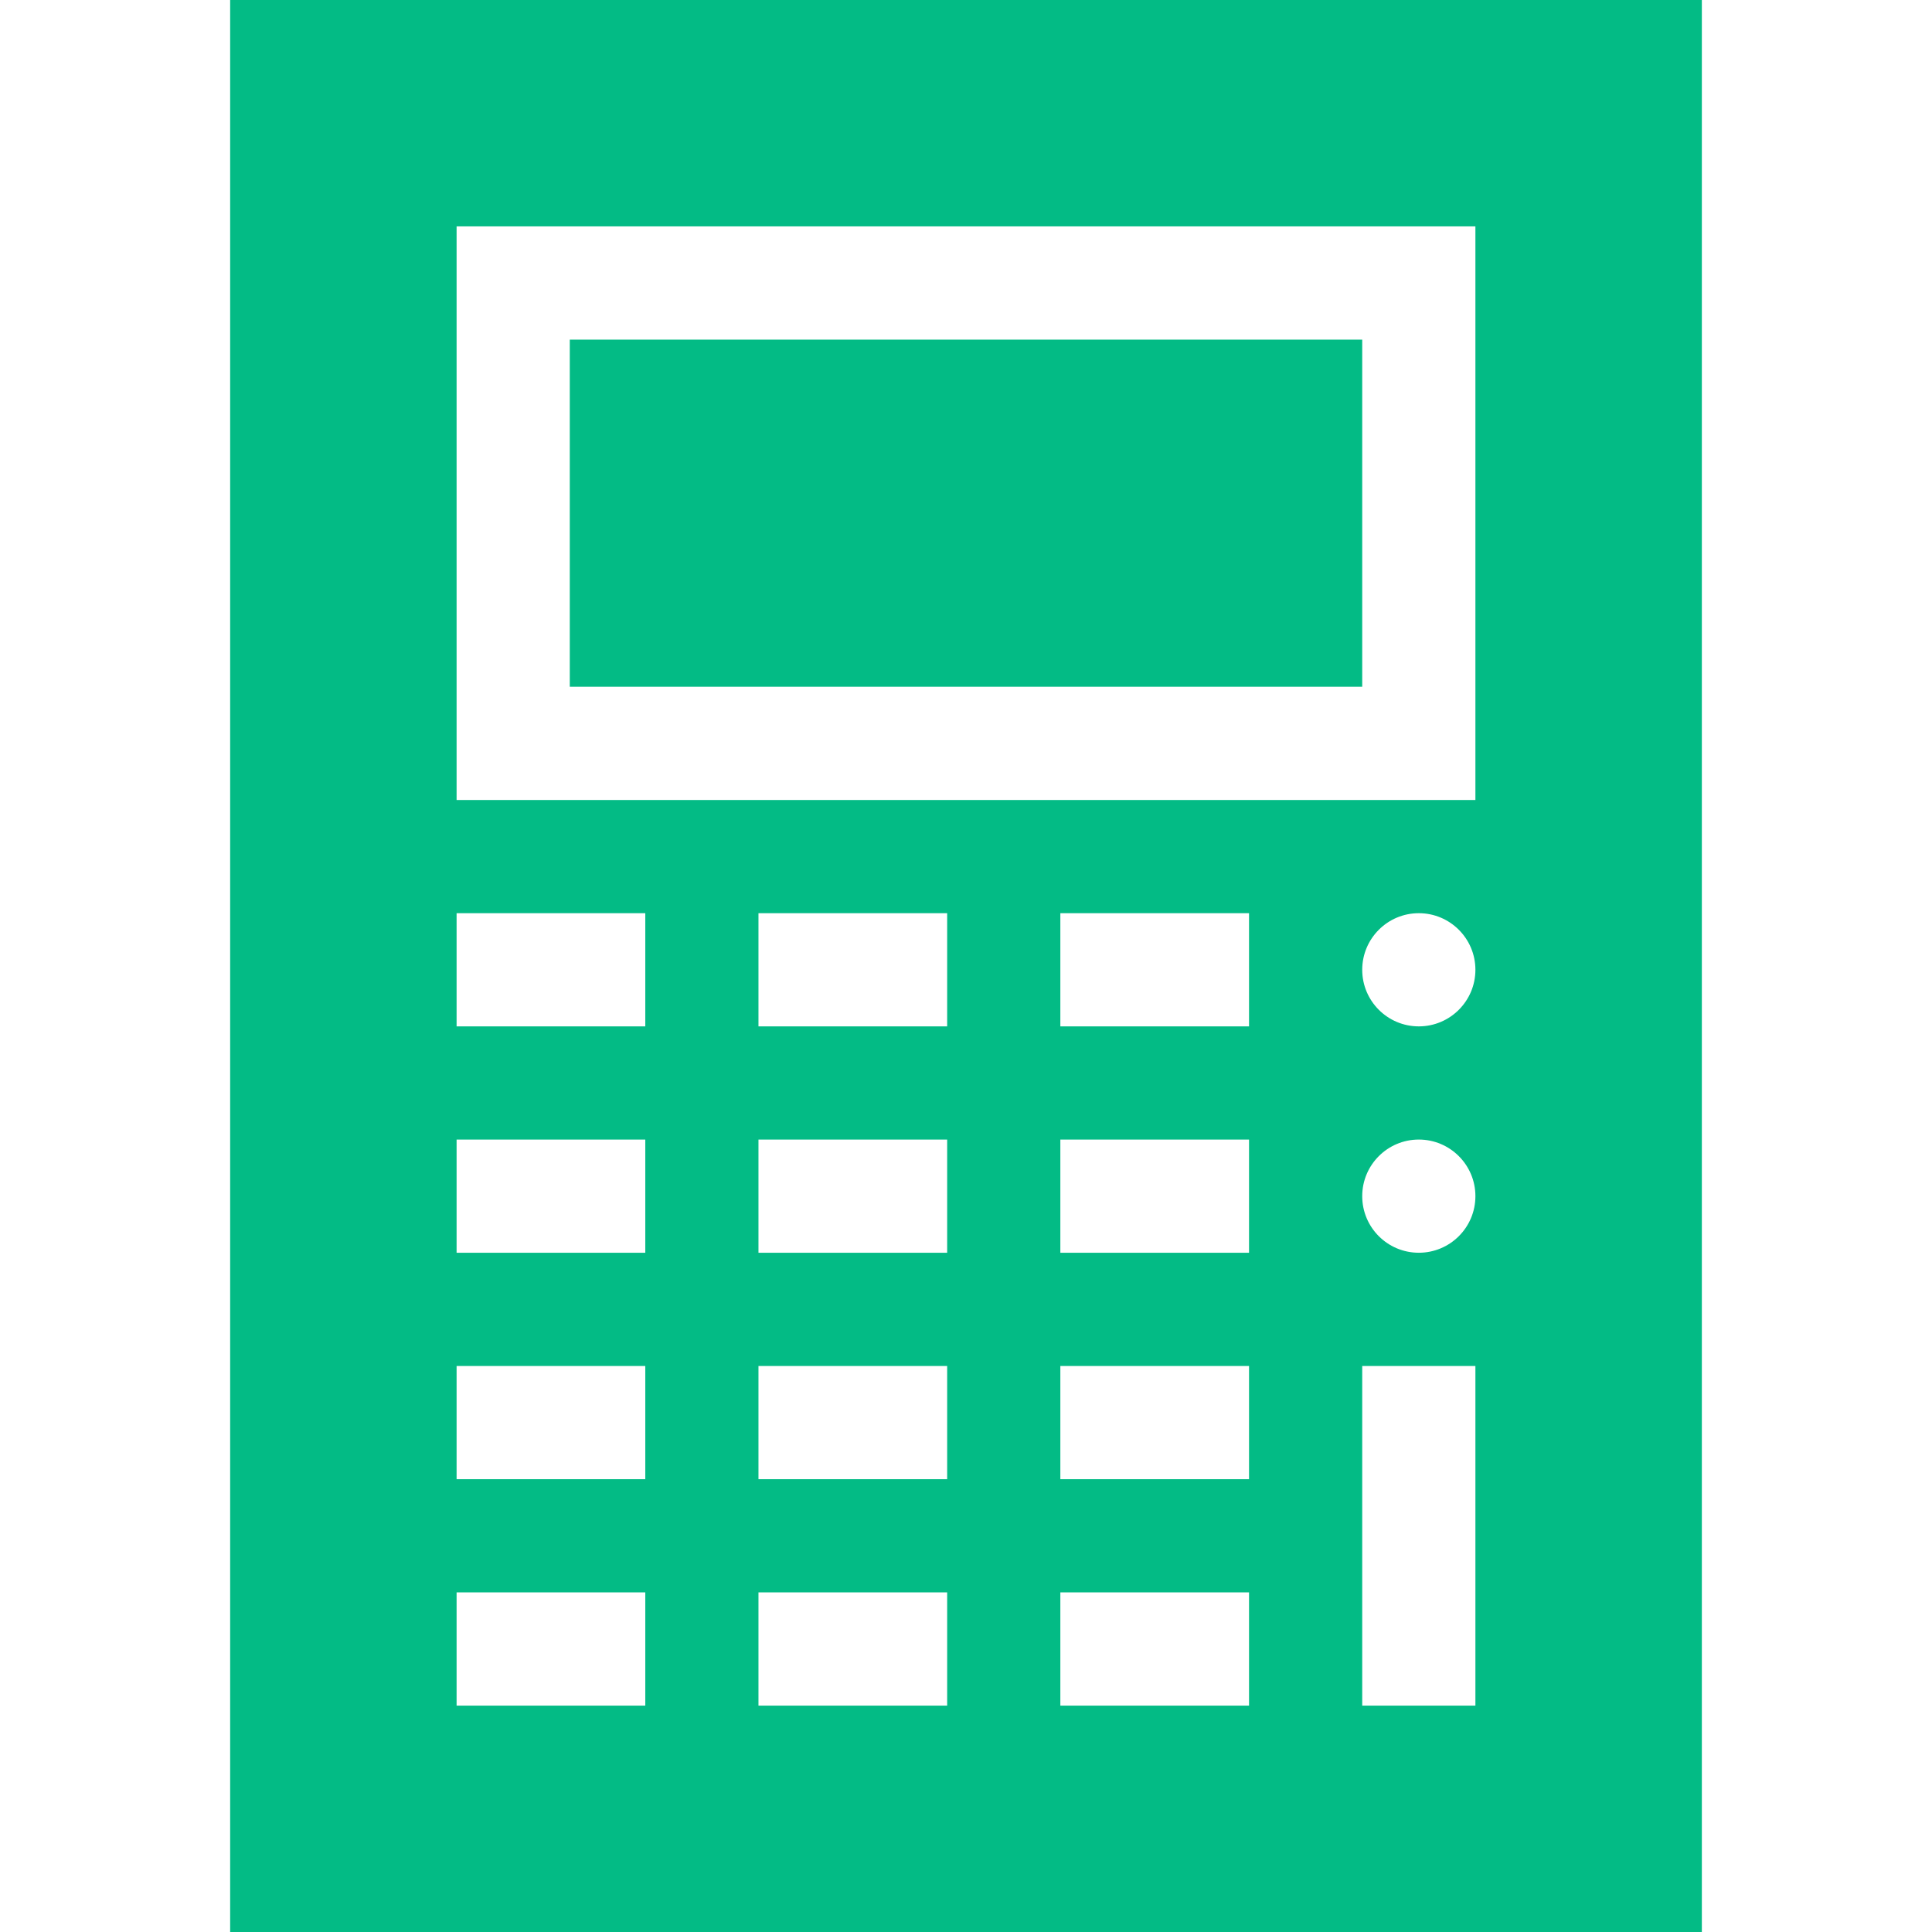 <svg width="24" height="24" viewBox="0 0 24 24" fill="none" xmlns="http://www.w3.org/2000/svg">
<path d="M7.078 4.219H16.922V8.531H7.078V4.219Z" fill="#03bb85"/>
<path d="M2.859 0V24H21.141V0H2.859ZM8.016 21.188H5.672V19.781H8.016V21.188ZM8.016 18.375H5.672V16.969H8.016V18.375ZM8.016 15.562H5.672V14.156H8.016V15.562ZM8.016 12.75H5.672V11.344H8.016V12.75ZM11.766 21.188H9.422V19.781H11.766V21.188ZM11.766 18.375H9.422V16.969H11.766V18.375ZM11.766 15.562H9.422V14.156H11.766V15.562ZM11.766 12.75H9.422V11.344H11.766V12.75ZM15.516 21.188H13.172V19.781H15.516V21.188ZM15.516 18.375H13.172V16.969H15.516V18.375ZM15.516 15.562H13.172V14.156H15.516V15.562ZM15.516 12.75H13.172V11.344H15.516V12.75ZM18.328 21.188H16.922V16.969H18.328V21.188ZM17.625 15.562C17.237 15.562 16.922 15.248 16.922 14.859C16.922 14.471 17.237 14.156 17.625 14.156C18.013 14.156 18.328 14.471 18.328 14.859C18.328 15.248 18.013 15.562 17.625 15.562ZM17.625 12.75C17.237 12.75 16.922 12.435 16.922 12.047C16.922 11.659 17.237 11.344 17.625 11.344C18.013 11.344 18.328 11.659 18.328 12.047C18.328 12.435 18.013 12.75 17.625 12.75ZM18.328 9.938H5.672V2.812H18.328V9.938Z" fill="#03bb85"/>
</svg>
